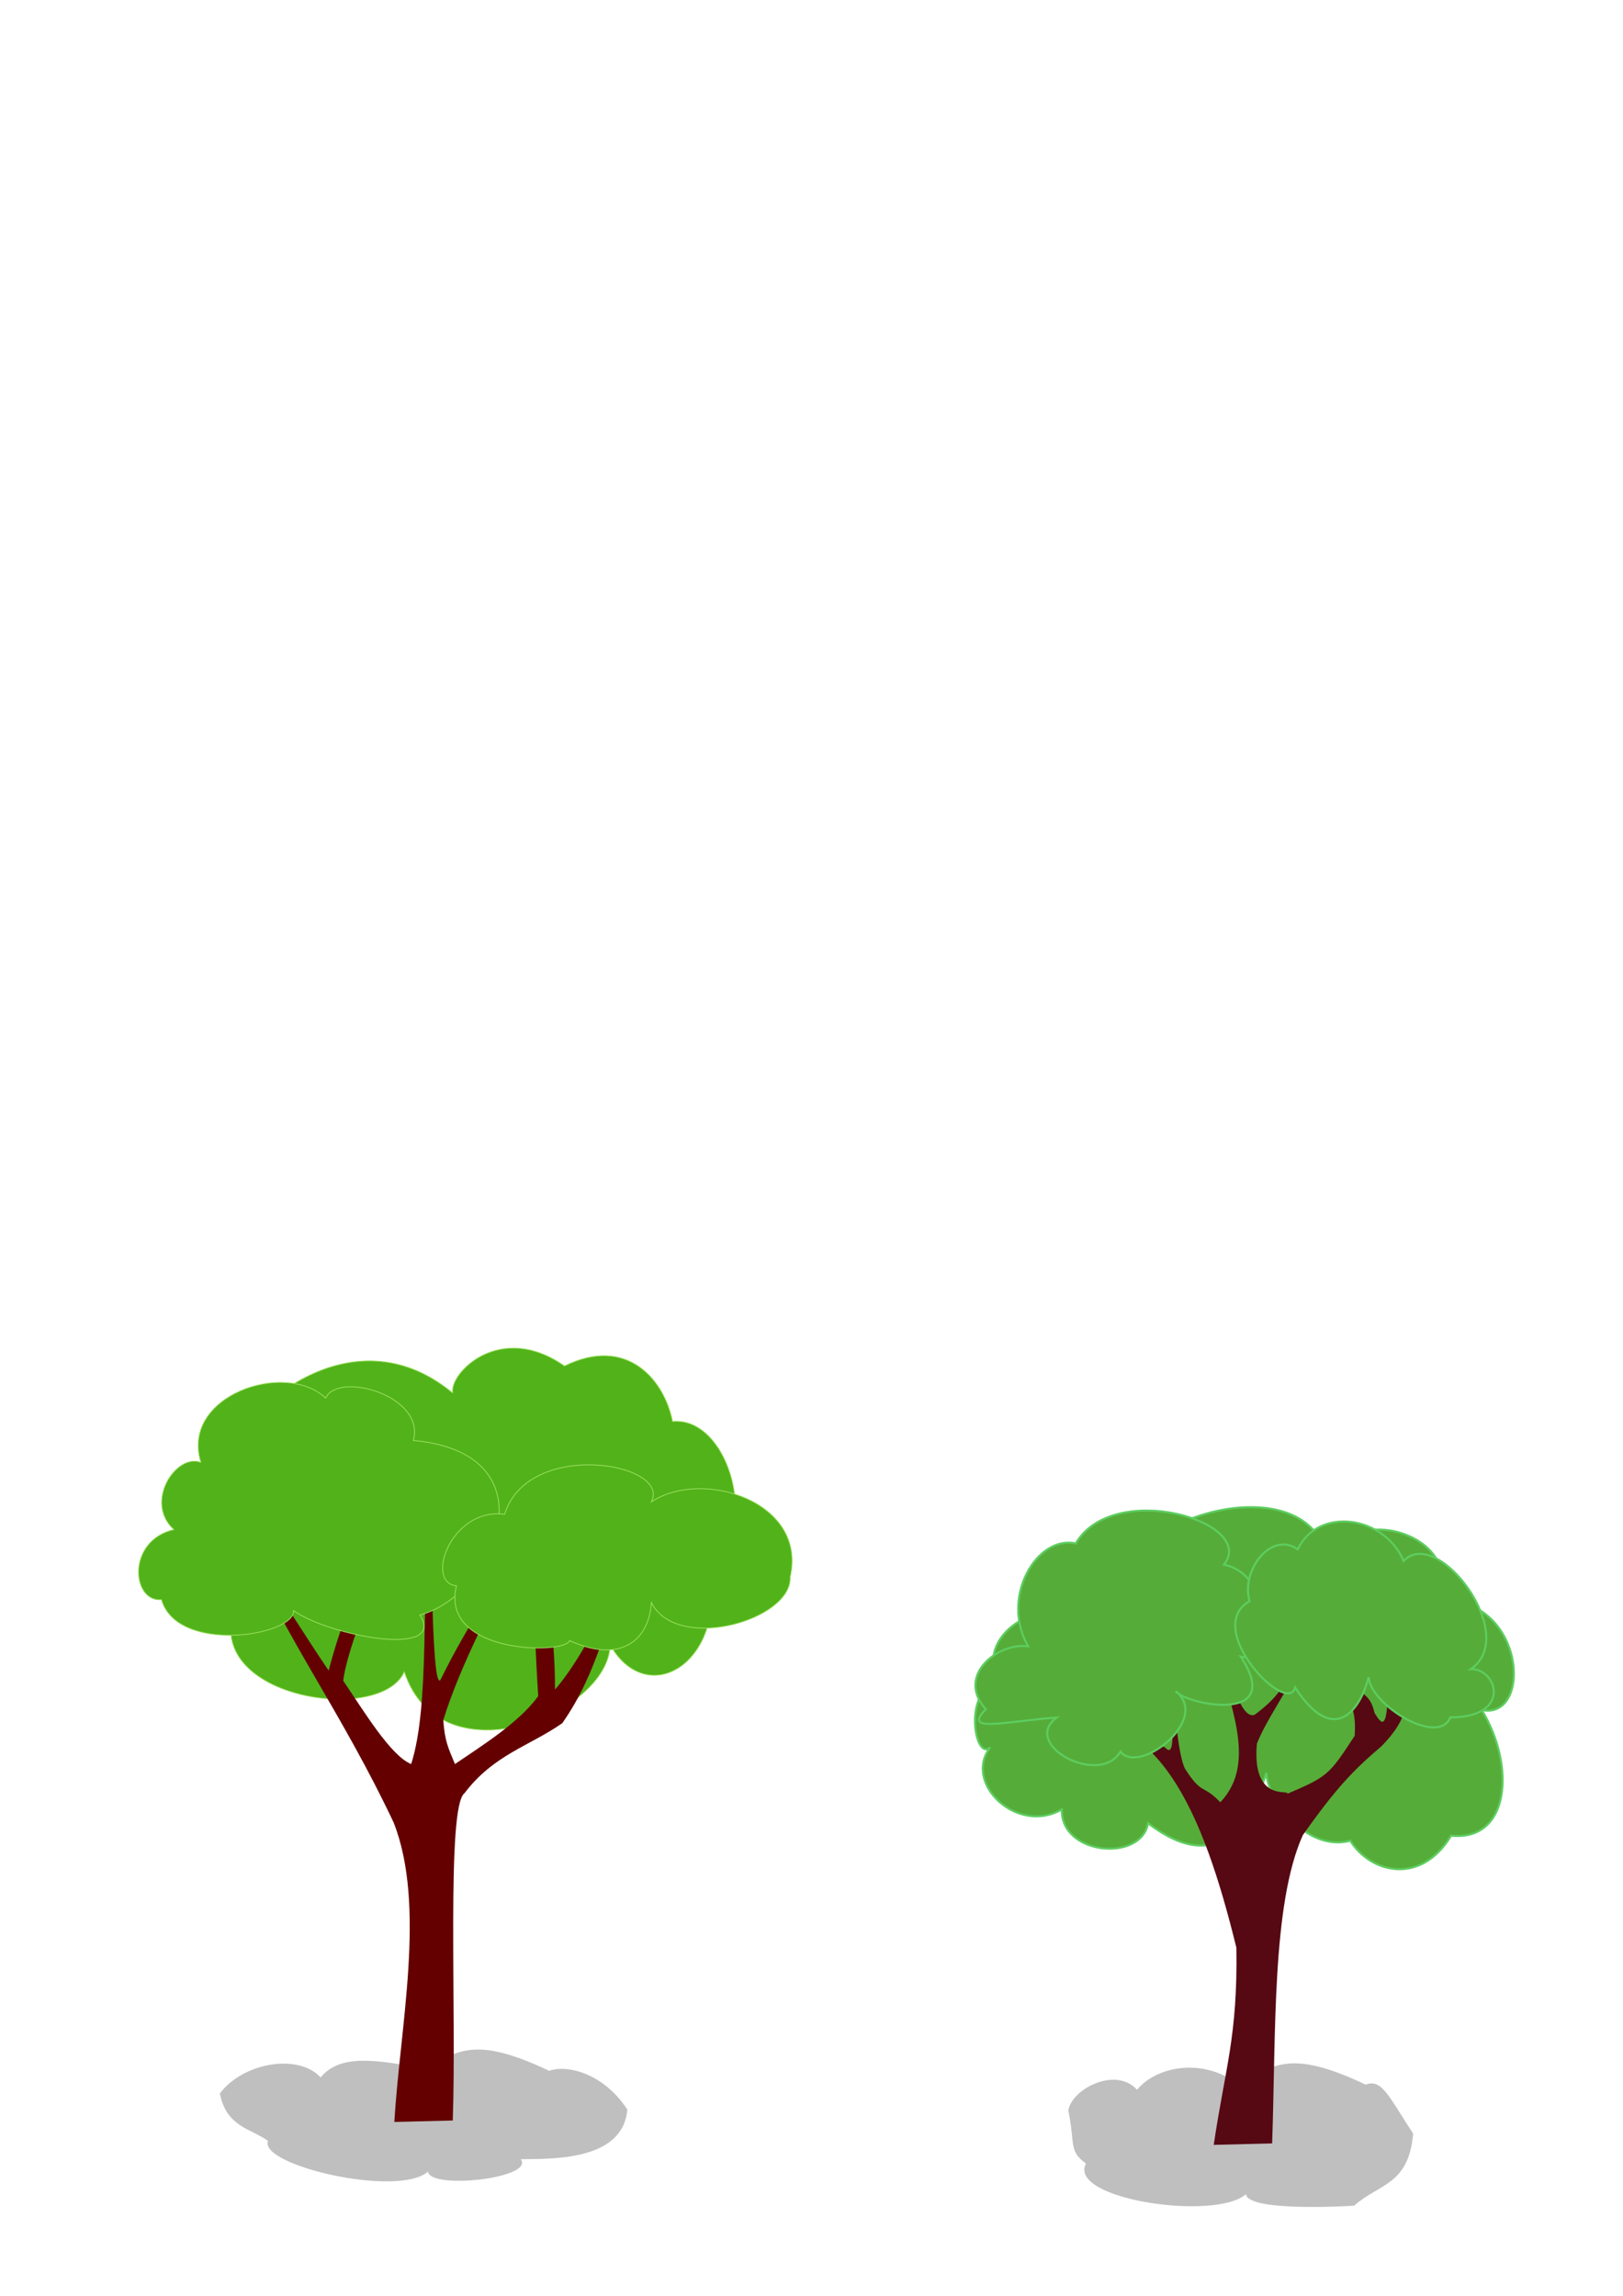 <?xml version="1.0" encoding="UTF-8" standalone="no"?>
<!-- Created with Inkscape (http://www.inkscape.org/) -->

<svg
   xmlns:osb="http://www.openswatchbook.org/uri/2009/osb"
   xmlns:dc="http://purl.org/dc/elements/1.1/"
   xmlns:cc="http://creativecommons.org/ns#"
   xmlns:rdf="http://www.w3.org/1999/02/22-rdf-syntax-ns#"
   xmlns:svg="http://www.w3.org/2000/svg"
   xmlns="http://www.w3.org/2000/svg"
   xmlns:sodipodi="http://sodipodi.sourceforge.net/DTD/sodipodi-0.dtd"
   xmlns:inkscape="http://www.inkscape.org/namespaces/inkscape"
   width="210mm"
   height="297mm"
   viewBox="0 0 210 297"
   version="1.1"
   id="svg853"
   inkscape:version="0.92.2 (5c3e80d, 2017-08-06)"
   sodipodi:docname="Baum_zweige.svg">
  <defs
     id="defs847">
    <linearGradient
       id="linearGradient1423"
       osb:paint="solid">
      <stop
         style="stop-color:#64b100;stop-opacity:1;"
         offset="0"
         id="stop1421" />
    </linearGradient>
  </defs>
  <sodipodi:namedview
     id="base"
     pagecolor="#ffffff"
     bordercolor="#666666"
     borderopacity="1.0"
     inkscape:pageopacity="0.0"
     inkscape:pageshadow="2"
     inkscape:zoom="0.98994949"
     inkscape:cx="224.29121"
     inkscape:cy="409.06569"
     inkscape:document-units="mm"
     inkscape:current-layer="layer1"
     showgrid="false"
     inkscape:window-width="1920"
     inkscape:window-height="1178"
     inkscape:window-x="1912"
     inkscape:window-y="-8"
     inkscape:window-maximized="1" />
  <g
     inkscape:label="Layer 1"
     inkscape:groupmode="layer"
     id="layer1">
    <path
       style="fill:#51b319;fill-opacity:1;stroke:#a1e168;stroke-width:0.1;stroke-linecap:butt;stroke-linejoin:miter;stroke-miterlimit:4;stroke-dasharray:none;stroke-opacity:1"
       d="m 58.586,180.205 c -15.454,-12.797 -32.858,7.481 -30.725,13.716 -7.847,3.153 1.039,9.371 6.969,7.847 -16.76,16.407 13.842,22.613 17.481,14.519 4.764,14.29 26.471,5.381 26.633,-3.475 5.033,8.776 15.832,1.83 12.619,-11.253 6.875,-2.537 3.052,-18.373 -4.536,-17.67 -1.062,-5.366 -5.869,-11.174 -13.985,-7.182 -8.415,-5.885 -14.994,1.036 -14.458,3.496 z"
       id="path1415"
       inkscape:connector-curvature="0"
       sodipodi:nodetypes="ccccccccc"
       inkscape:export-xdpi="30.146584"
       inkscape:export-ydpi="30.146584"
       inkscape:export-filename="C:\Users\Chuchu_chan\Documents\GitHub\Projekt_C\VillageDefender\Assets\Isa_Pngs\Baum_zweige_1_schatten_128.png" />
    <path
       style="fill:#000000;fill-opacity:0.251;stroke:#000000;stroke-width:0;stroke-linecap:butt;stroke-linejoin:miter;stroke-miterlimit:4;stroke-dasharray:none;stroke-opacity:1"
       d="m 28.443,270.825 c 3.026,-4.019 10.161,-5.217 13.04,-2.079 2.495,-3.015 7,-2.279 12.473,-1.323 5.138,-0.997 5.924,-4.853 17.103,0.472 2.095,-0.795 6.899,0.114 10.111,5.008 -0.564,6.677 -9.78,6.367 -13.796,6.426 1.88,2.448 -11.685,3.982 -12.001,1.606 -3.875,3.404 -21.929,-0.83 -20.694,-3.969 -2.267,-1.662 -5.335,-1.746 -6.237,-6.142 z"
       id="path825"
       inkscape:connector-curvature="0"
       sodipodi:nodetypes="ccccccccc"
       inkscape:export-filename="C:\Users\Chuchu_chan\Documents\GitHub\Projekt_C\VillageDefender\Assets\Isa_Pngs\Baum_zweige_1_schatten_128.png"
       inkscape:export-xdpi="30.146584"
       inkscape:export-ydpi="30.146584" />
    <path
       style="fill:#640000;stroke:#000000;stroke-width:0;stroke-linecap:butt;stroke-linejoin:miter;stroke-opacity:1;fill-opacity:1;stroke-miterlimit:4;stroke-dasharray:none"
       d="M 51.027,274.51 C 51.725,262.321 55.185,246.543 50.932,235.768 44.2,221.522 37.095,212.174 31.75,199.766 c 3.578,5.133 7.949,12.215 10.772,16.347 3.15,-11.922 5.922,-13.186 9.071,-20.033 -2.394,7.119 -6.672,16.929 -7.182,21.356 2.646,3.882 6.142,9.713 8.788,10.772 2.453,-7.59 1.307,-22.077 2.362,-32.695 0.36,7.275 0.377,22.94 1.417,21.828 3.654,-7.393 7.024,-12.126 10.678,-17.481 -3.317,6.552 -8.104,15.454 -10.3,22.679 0.193,2.643 0.6,3.506 1.512,5.67 3.604,-2.446 8.331,-5.412 10.772,-8.788 -0.46,-7.237 -0.728,-14.233 -0.189,-20.222 0.893,5.379 2.385,10.932 2.362,19.371 3.349,-3.835 6.327,-10.268 9.449,-15.686 -2.835,6.678 -3.837,13.355 -8.504,20.033 -4.233,2.968 -8.882,4.066 -12.662,9.071 -2.363,1.72 -1.008,28.222 -1.512,42.333 z"
       id="path1398"
       inkscape:connector-curvature="0"
       sodipodi:nodetypes="cccccccccccccccccccc"
       inkscape:export-xdpi="30.146584"
       inkscape:export-ydpi="30.146584"
       inkscape:export-filename="C:\Users\Chuchu_chan\Documents\GitHub\Projekt_C\VillageDefender\Assets\Isa_Pngs\Baum_zweige_1_schatten_128.png" />
    <path
       style="fill:#56ac38;stroke:#5dcd60;stroke-width:0.265;stroke-linecap:butt;stroke-linejoin:miter;stroke-opacity:1;fill-opacity:1;stroke-miterlimit:4;stroke-dasharray:none"
       d="m 129.74,217.625 c -5.312,0.098 -3.72,10.44 -1.606,8.41 -3.598,4.677 3.544,11.393 9.26,8.032 -0.206,5.934 10.283,6.877 11.15,1.795 9.017,6.9 13.266,0.125 15.308,-6.52 0.077,3.23 5.06,10.303 10.867,8.788 2.614,4.197 9.133,5.819 13.04,-0.661 7.579,0.793 8.401,-8.963 3.969,-16.253 6.735,1.387 5.658,-15.105 -6.048,-14.174 4.644,-7.694 -10.483,-13.464 -13.702,-4.914 -2.472,-12.79 -24.85,-5.833 -25.041,0.85 -6.784,-2.488 -11.589,2.148 -10.205,6.142 -4.141,-1.773 -10.974,4.151 -6.993,8.504 z"
       id="path2867"
       inkscape:connector-curvature="0"
       sodipodi:nodetypes="ccccccccccccc"
       inkscape:export-xdpi="39.346008"
       inkscape:export-ydpi="39.346008"
       inkscape:export-filename="C:\Users\Chuchu_chan\Documents\GitHub\Projekt_C\VillageDefender\Assets\Isa_Pngs\Baum_zweige_2_schatten_128.png" />
    <path
       style="fill:#000000;fill-opacity:0.251;stroke:#000000;stroke-width:0;stroke-linecap:butt;stroke-linejoin:miter;stroke-miterlimit:4;stroke-dasharray:none;stroke-opacity:1"
       d="m 138.235,273.055 c 0.29,-2.652 6.003,-5.844 8.892,-2.711 2.495,-3.015 8.164,-4.031 12.473,-1.134 5.138,-0.997 5.924,-4.853 17.103,0.472 2.095,-0.795 2.93,1.437 6.142,6.331 -0.564,6.677 -4.374,6.436 -7.634,9.329 0,0 -13.689,0.889 -14.005,-1.486 -3.94,3.484 -23.13,0.671 -20.694,-3.969 -2.267,-1.662 -1.376,-2.437 -2.277,-6.833 z"
       id="path825-8"
       inkscape:connector-curvature="0"
       sodipodi:nodetypes="ccccccccc"
       inkscape:export-filename="C:\Users\Chuchu_chan\Documents\GitHub\Projekt_C\VillageDefender\Assets\Isa_Pngs\Baum_zweige_2_schatten_128.png"
       inkscape:export-xdpi="39"
       inkscape:export-ydpi="39" />
    <path
       style="fill:#560913;fill-opacity:1;stroke:#000000;stroke-width:0;stroke-linecap:butt;stroke-linejoin:miter;stroke-miterlimit:4;stroke-dasharray:none;stroke-opacity:1"
       d="m 157.044,277.473 c 1.449,-9.827 3.122,-14.045 2.929,-25.513 -4.365,-17.797 -10.11,-30.96 -23.246,-29.766 3.131,-1.721 10.464,2.21 14.019,3.869 2.184,2.458 -0.223,-9.543 1.289,-13.129 -0.48,4.501 0.183,13.632 1.288,15.869 2.236,3.511 2.335,1.974 4.571,4.352 5.014,-5.263 0.843,-13.103 -0.472,-20.033 1.715,2.908 2.941,9.336 4.891,8.725 5.184,-3.788 4.118,-6.048 7.771,-11.654 -0.922,5.265 -5.752,11.013 -7.456,15.39 -0.688,7.855 4.523,5.777 3.892,6.491 5.306,-2.263 5.454,-2.462 8.76,-7.518 0.421,-6.257 -2.772,-4.126 -2.835,-10.867 0.68,6.088 4.502,3.606 5.386,7.843 2.655,4.797 0.777,-5.933 3.685,-10.489 -3.507,5.334 4.485,7.453 -2.74,14.836 -3.626,3.088 -5.88,5.4 -10.205,11.528 -4.027,8.96 -3.465,25.765 -3.969,39.877 z"
       id="path1398-6"
       inkscape:connector-curvature="0"
       sodipodi:nodetypes="cccccccccccccccccccc"
       inkscape:export-xdpi="39.346008"
       inkscape:export-ydpi="39.346008"
       inkscape:export-filename="C:\Users\Chuchu_chan\Documents\GitHub\Projekt_C\VillageDefender\Assets\Isa_Pngs\Baum_zweige_2_schatten_128.png" />
    <path
       style="fill:#51b319;fill-opacity:1;stroke:#a1e168;stroke-width:0.1;stroke-linecap:butt;stroke-linejoin:miter;stroke-miterlimit:4;stroke-dasharray:none;stroke-opacity:1"
       d="m 25.986,189.182 c -3.167,-1.23 -7.41,5.12 -3.496,8.693 -6.173,1.447 -5.445,9.437 -1.606,9.071 2.078,7.102 17.231,4.675 17.103,1.417 4.707,3.32 19.847,6.13 16.347,0.567 9.638,-2.564 17.569,-20.882 -0.85,-22.584 1.597,-5.818 -9.811,-8.985 -11.339,-5.481 -5.288,-4.971 -18.824,-0.282 -16.158,8.315 z"
       id="path1417"
       inkscape:connector-curvature="0"
       sodipodi:nodetypes="cccccccc"
       inkscape:export-xdpi="30.146584"
       inkscape:export-ydpi="30.146584"
       inkscape:export-filename="C:\Users\Chuchu_chan\Documents\GitHub\Projekt_C\VillageDefender\Assets\Isa_Pngs\Baum_zweige_1_schatten_128.png" />
    <path
       style="fill:#51b319;fill-opacity:1;stroke:#a1e168;stroke-width:0.1;stroke-linecap:butt;stroke-linejoin:miter;stroke-miterlimit:4;stroke-dasharray:none;stroke-opacity:1"
       d="m 65.295,195.891 c -6.952,-0.903 -10.365,8.866 -6.237,9.26 -2.205,8.893 14.093,8.906 14.647,7.087 5.948,2.765 10.169,0.623 10.583,-4.914 3.307,6.549 18.245,2.265 17.954,-3.307 2.264,-9.709 -11.281,-14.118 -17.954,-9.733 2.575,-5.057 -15.942,-8.198 -18.993,1.606 z"
       id="path1419"
       inkscape:connector-curvature="0"
       sodipodi:nodetypes="ccccccc"
       inkscape:export-xdpi="30.146584"
       inkscape:export-ydpi="30.146584"
       inkscape:export-filename="C:\Users\Chuchu_chan\Documents\GitHub\Projekt_C\VillageDefender\Assets\Isa_Pngs\Baum_zweige_1_schatten_128.png" />
    <path
       style="fill:#56ac38;fill-opacity:1;stroke:#5dcd60;stroke-width:0.265;stroke-linecap:butt;stroke-linejoin:miter;stroke-miterlimit:4;stroke-dasharray:none;stroke-opacity:1"
       d="m 133.048,212.995 c -3.739,-0.621 -9.489,3.71 -5.481,8.126 -3.139,3.113 2.385,1.569 9.161,1.073 -4.729,3.504 5.579,9.013 8.248,4.397 2.336,3.113 11.752,-4.122 7.153,-7.804 1.087,1.634 14.289,4.477 8.417,-4.47 3.921,1.035 4.488,-10.504 -2.173,-11.906 4.339,-5.54 -14.294,-11.062 -19.182,-2.74 -5.051,-1.117 -9.825,7.04 -6.142,13.324 z"
       id="path2869"
       inkscape:connector-curvature="0"
       sodipodi:nodetypes="ccccccccc"
       inkscape:export-xdpi="39.346008"
       inkscape:export-ydpi="39.346008"
       inkscape:export-filename="C:\Users\Chuchu_chan\Documents\GitHub\Projekt_C\VillageDefender\Assets\Isa_Pngs\Baum_zweige_2_schatten_128.png" />
    <path
       style="fill:#56ac38;fill-opacity:1;stroke:#5dcd60;stroke-width:0.265;stroke-linecap:butt;stroke-linejoin:miter;stroke-miterlimit:4;stroke-dasharray:none;stroke-opacity:1"
       d="m 167.916,200.427 c -3.469,-2.418 -7.387,2.759 -6.237,6.709 -6.138,3.51 4.892,14.959 5.895,11.168 5.159,7.901 8.52,2.645 9.508,-1.34 0.279,3.668 9.098,8.997 10.583,5.197 7.96,0.035 6.122,-6.286 2.646,-6.237 6.437,-4.387 -4.384,-18.638 -8.693,-13.985 -2.518,-5.923 -11.075,-7.044 -13.702,-1.512 z"
       id="path2871"
       inkscape:connector-curvature="0"
       sodipodi:nodetypes="cccccccc"
       inkscape:export-xdpi="39.346008"
       inkscape:export-ydpi="39.346008"
       inkscape:export-filename="C:\Users\Chuchu_chan\Documents\GitHub\Projekt_C\VillageDefender\Assets\Isa_Pngs\Baum_zweige_2_schatten_128.png" />
  </g>
</svg>
